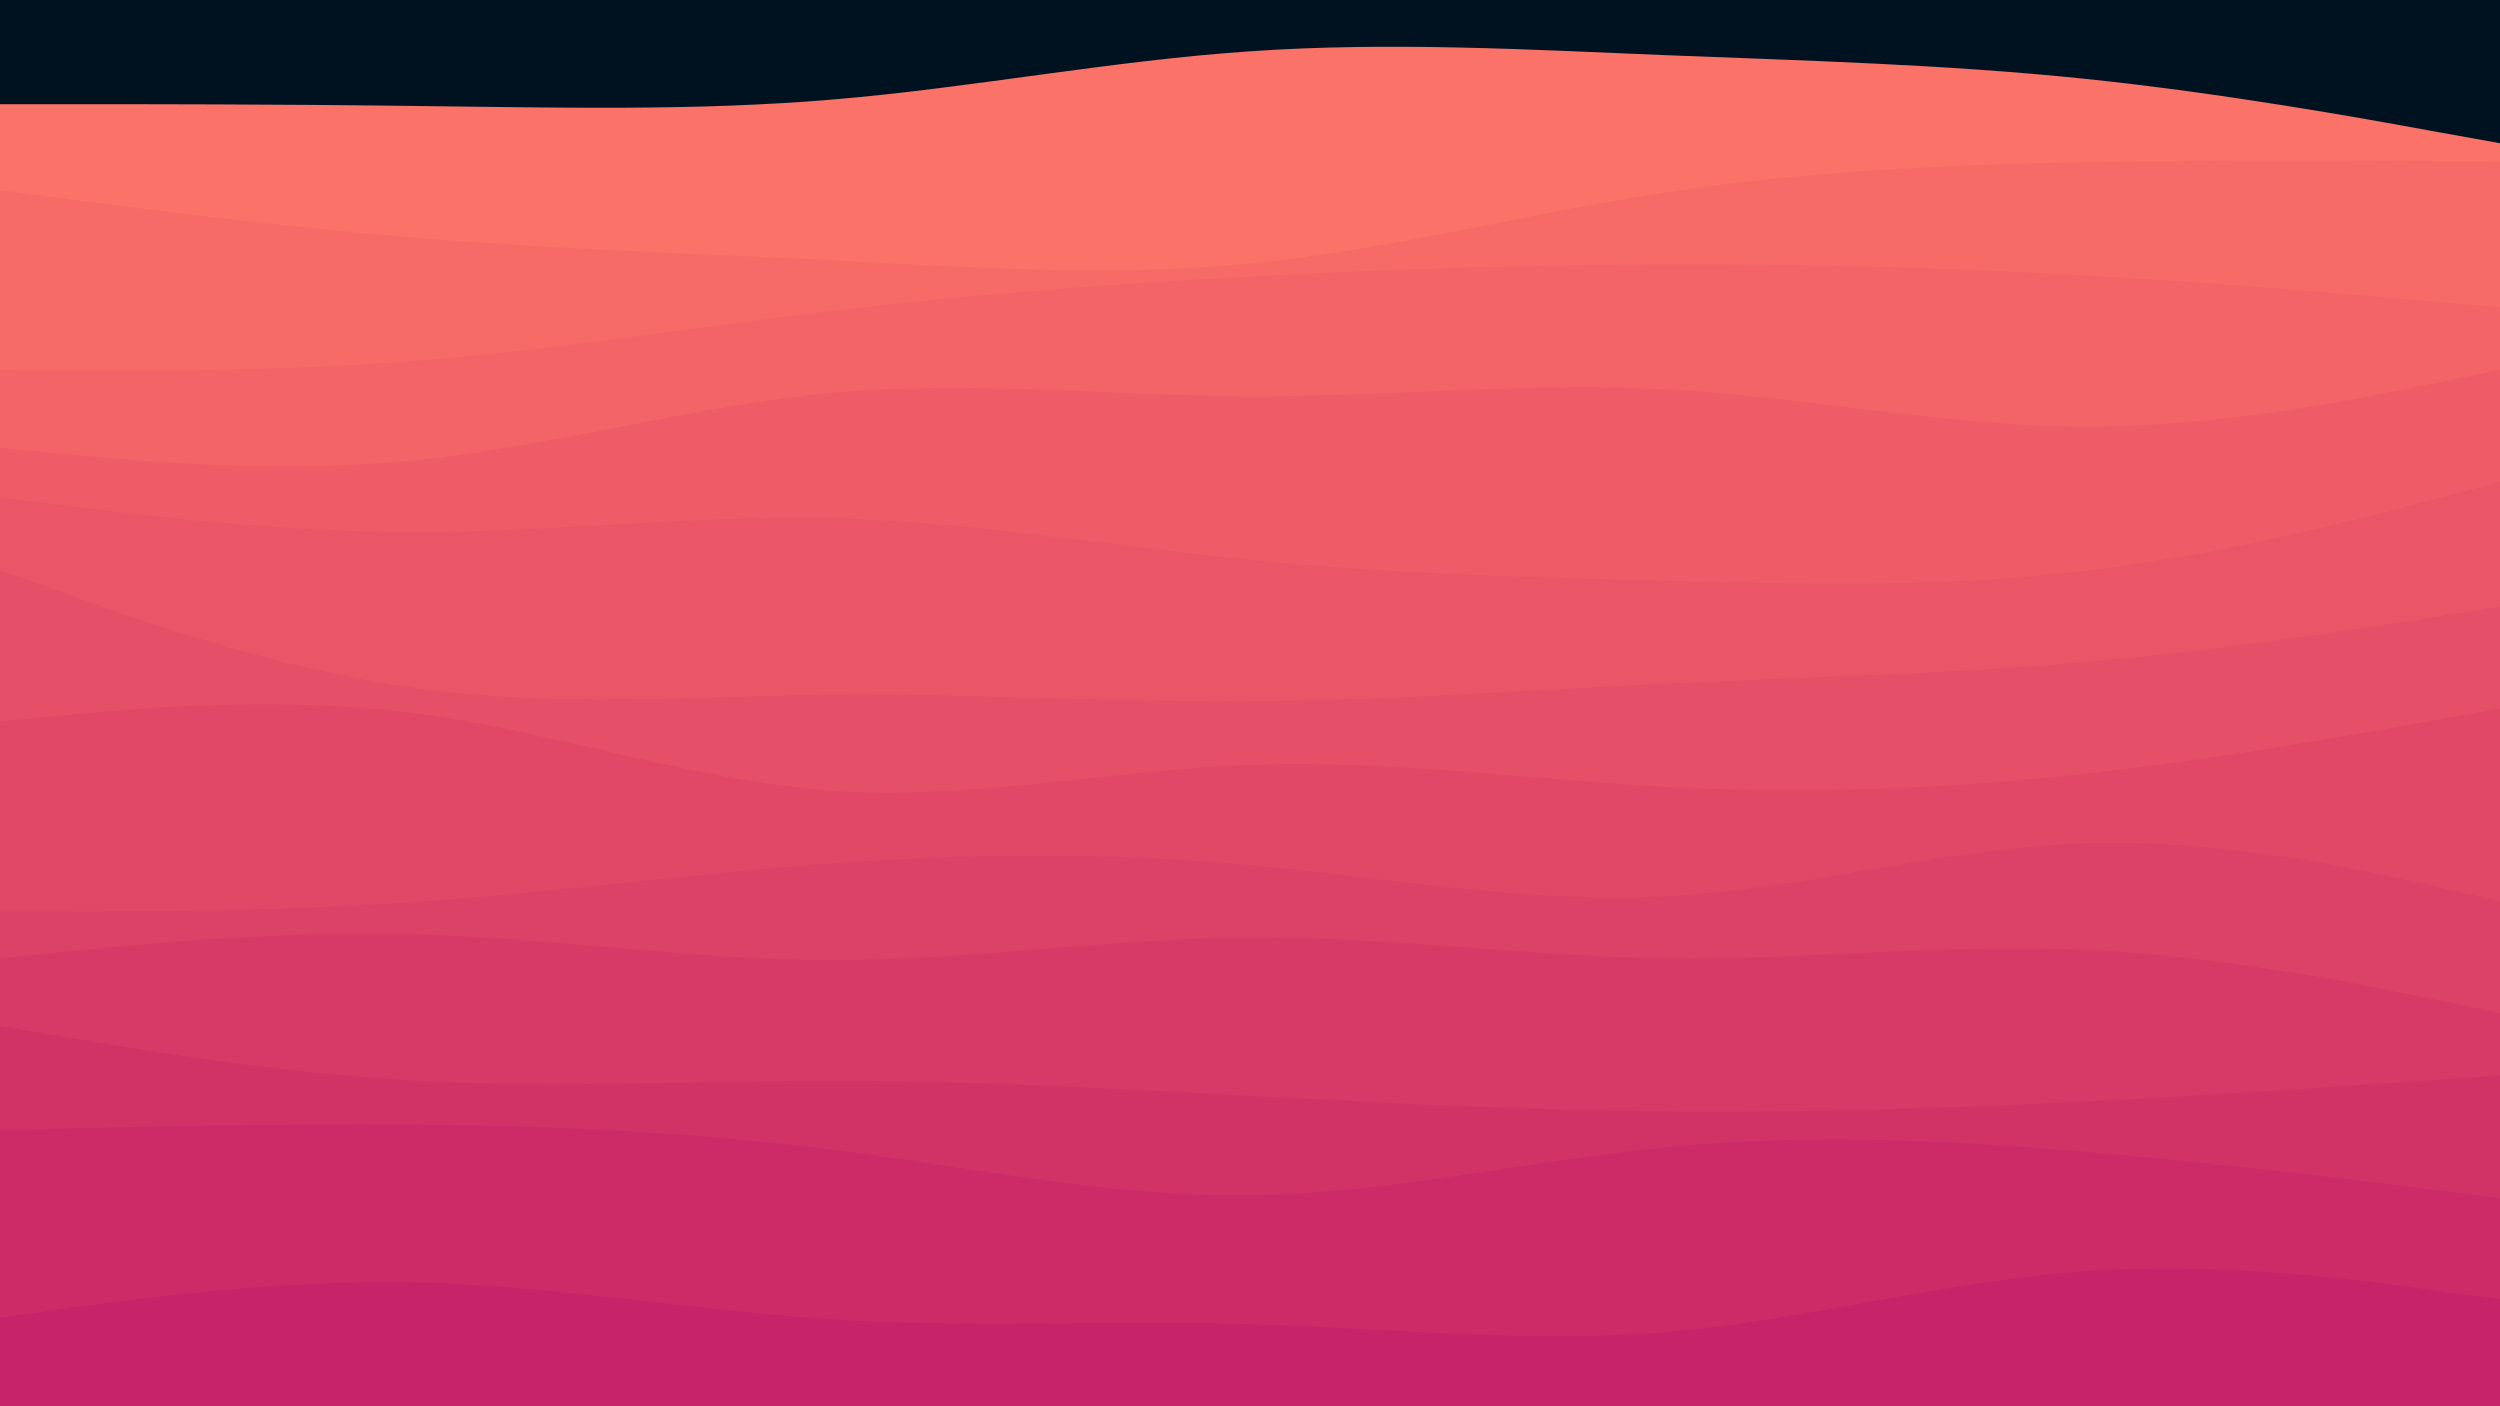 <svg id="visual" viewBox="0 0 960 540" width="960" height="540" xmlns="http://www.w3.org/2000/svg" xmlns:xlink="http://www.w3.org/1999/xlink" version="1.1"><rect x="0" y="0" width="960" height="540" fill="#001220"></rect><path d="M0 40L26.7 40C53.3 40 106.7 40 160 40.7C213.3 41.3 266.7 42.7 320 38.2C373.3 33.7 426.7 23.3 480 19.7C533.3 16 586.7 19 640 21.2C693.3 23.3 746.7 24.7 800 30.2C853.3 35.7 906.7 45.3 933.3 50.2L960 55L960 541L933.3 541C906.7 541 853.3 541 800 541C746.7 541 693.3 541 640 541C586.7 541 533.3 541 480 541C426.7 541 373.3 541 320 541C266.7 541 213.3 541 160 541C106.7 541 53.3 541 26.7 541L0 541Z" fill="#fa7268"></path><path d="M0 73L26.7 76.5C53.3 80 106.7 87 160 91.3C213.3 95.7 266.7 97.3 320 100C373.3 102.7 426.7 106.3 480 101.2C533.3 96 586.7 82 640 73.8C693.3 65.7 746.7 63.3 800 62.3C853.3 61.3 906.7 61.7 933.3 61.8L960 62L960 541L933.3 541C906.7 541 853.3 541 800 541C746.7 541 693.3 541 640 541C586.7 541 533.3 541 480 541C426.7 541 373.3 541 320 541C266.7 541 213.3 541 160 541C106.7 541 53.3 541 26.7 541L0 541Z" fill="#f66b68"></path><path d="M0 142L26.7 142.2C53.3 142.3 106.7 142.7 160 138.5C213.3 134.3 266.7 125.7 320 119.3C373.3 113 426.7 109 480 106.2C533.3 103.3 586.7 101.7 640 101.5C693.3 101.3 746.7 102.7 800 105.7C853.3 108.7 906.7 113.3 933.3 115.7L960 118L960 541L933.3 541C906.7 541 853.3 541 800 541C746.7 541 693.3 541 640 541C586.7 541 533.3 541 480 541C426.7 541 373.3 541 320 541C266.7 541 213.3 541 160 541C106.7 541 53.3 541 26.7 541L0 541Z" fill="#f26467"></path><path d="M0 172L26.7 174.5C53.3 177 106.7 182 160 176.7C213.3 171.3 266.7 155.7 320 150.8C373.3 146 426.7 152 480 152.2C533.3 152.3 586.7 146.7 640 149.5C693.3 152.3 746.7 163.7 800 163.8C853.3 164 906.7 153 933.3 147.5L960 142L960 541L933.3 541C906.7 541 853.3 541 800 541C746.7 541 693.3 541 640 541C586.7 541 533.3 541 480 541C426.7 541 373.3 541 320 541C266.7 541 213.3 541 160 541C106.7 541 53.3 541 26.7 541L0 541Z" fill="#ee5d67"></path><path d="M0 191L26.7 194.3C53.3 197.7 106.7 204.3 160 204.3C213.3 204.3 266.7 197.7 320 199C373.3 200.3 426.7 209.7 480 215C533.3 220.3 586.7 221.7 640 223C693.3 224.3 746.7 225.7 800 219.3C853.3 213 906.7 199 933.3 192L960 185L960 541L933.3 541C906.7 541 853.3 541 800 541C746.7 541 693.3 541 640 541C586.7 541 533.3 541 480 541C426.7 541 373.3 541 320 541C266.7 541 213.3 541 160 541C106.7 541 53.3 541 26.7 541L0 541Z" fill="#ea5667"></path><path d="M0 219L26.7 228.5C53.3 238 106.7 257 160 264.3C213.3 271.7 266.7 267.3 320 266.8C373.3 266.3 426.7 269.7 480 269.3C533.3 269 586.7 265 640 262.5C693.3 260 746.7 259 800 254.3C853.3 249.7 906.7 241.3 933.3 237.2L960 233L960 541L933.3 541C906.7 541 853.3 541 800 541C746.7 541 693.3 541 640 541C586.7 541 533.3 541 480 541C426.7 541 373.3 541 320 541C266.7 541 213.3 541 160 541C106.7 541 53.3 541 26.7 541L0 541Z" fill="#e54f67"></path><path d="M0 277L26.7 274.5C53.3 272 106.7 267 160 274C213.3 281 266.7 300 320 303.7C373.3 307.3 426.7 295.7 480 293.7C533.3 291.7 586.7 299.3 640 302.2C693.3 305 746.7 303 800 297.2C853.3 291.3 906.7 281.7 933.3 276.8L960 272L960 541L933.3 541C906.7 541 853.3 541 800 541C746.7 541 693.3 541 640 541C586.7 541 533.3 541 480 541C426.7 541 373.3 541 320 541C266.7 541 213.3 541 160 541C106.7 541 53.3 541 26.7 541L0 541Z" fill="#e14867"></path><path d="M0 350L26.7 350C53.3 350 106.7 350 160 346.3C213.3 342.7 266.7 335.3 320 331.5C373.3 327.7 426.7 327.3 480 332.2C533.3 337 586.7 347 640 344.2C693.3 341.3 746.7 325.7 800 323.8C853.3 322 906.7 334 933.3 340L960 346L960 541L933.3 541C906.7 541 853.3 541 800 541C746.7 541 693.3 541 640 541C586.7 541 533.3 541 480 541C426.7 541 373.3 541 320 541C266.7 541 213.3 541 160 541C106.7 541 53.3 541 26.7 541L0 541Z" fill="#dc4167"></path><path d="M0 368L26.7 365.3C53.3 362.7 106.7 357.3 160 358.8C213.3 360.3 266.7 368.7 320 368.7C373.3 368.7 426.7 360.3 480 360C533.3 359.7 586.7 367.3 640 368C693.3 368.7 746.7 362.3 800 364.7C853.3 367 906.7 378 933.3 383.5L960 389L960 541L933.3 541C906.7 541 853.3 541 800 541C746.7 541 693.3 541 640 541C586.7 541 533.3 541 480 541C426.7 541 373.3 541 320 541C266.7 541 213.3 541 160 541C106.7 541 53.3 541 26.7 541L0 541Z" fill="#d73a67"></path><path d="M0 394L26.7 398.5C53.3 403 106.7 412 160 415C213.3 418 266.7 415 320 415C373.3 415 426.7 418 480 420.8C533.3 423.7 586.7 426.3 640 426.8C693.3 427.3 746.7 425.7 800 423C853.3 420.3 906.7 416.7 933.3 414.8L960 413L960 541L933.3 541C906.7 541 853.3 541 800 541C746.7 541 693.3 541 640 541C586.7 541 533.3 541 480 541C426.7 541 373.3 541 320 541C266.7 541 213.3 541 160 541C106.7 541 53.3 541 26.7 541L0 541Z" fill="#d13367"></path><path d="M0 434L26.7 433.3C53.3 432.7 106.7 431.3 160 431.8C213.3 432.3 266.7 434.7 320 441.5C373.3 448.3 426.7 459.7 480 459C533.3 458.3 586.7 445.7 640 440.5C693.3 435.3 746.7 437.7 800 442.2C853.3 446.7 906.7 453.3 933.3 456.7L960 460L960 541L933.3 541C906.7 541 853.3 541 800 541C746.7 541 693.3 541 640 541C586.7 541 533.3 541 480 541C426.7 541 373.3 541 320 541C266.7 541 213.3 541 160 541C106.7 541 53.3 541 26.7 541L0 541Z" fill="#cc2b68"></path><path d="M0 506L26.7 502.3C53.3 498.7 106.7 491.3 160 492.5C213.3 493.7 266.7 503.3 320 506.7C373.3 510 426.7 507 480 508.5C533.3 510 586.7 516 640 511.5C693.3 507 746.7 492 800 488.2C853.3 484.3 906.7 491.7 933.3 495.3L960 499L960 541L933.3 541C906.7 541 853.3 541 800 541C746.7 541 693.3 541 640 541C586.7 541 533.3 541 480 541C426.7 541 373.3 541 320 541C266.7 541 213.3 541 160 541C106.7 541 53.3 541 26.7 541L0 541Z" fill="#c62368"></path></svg>